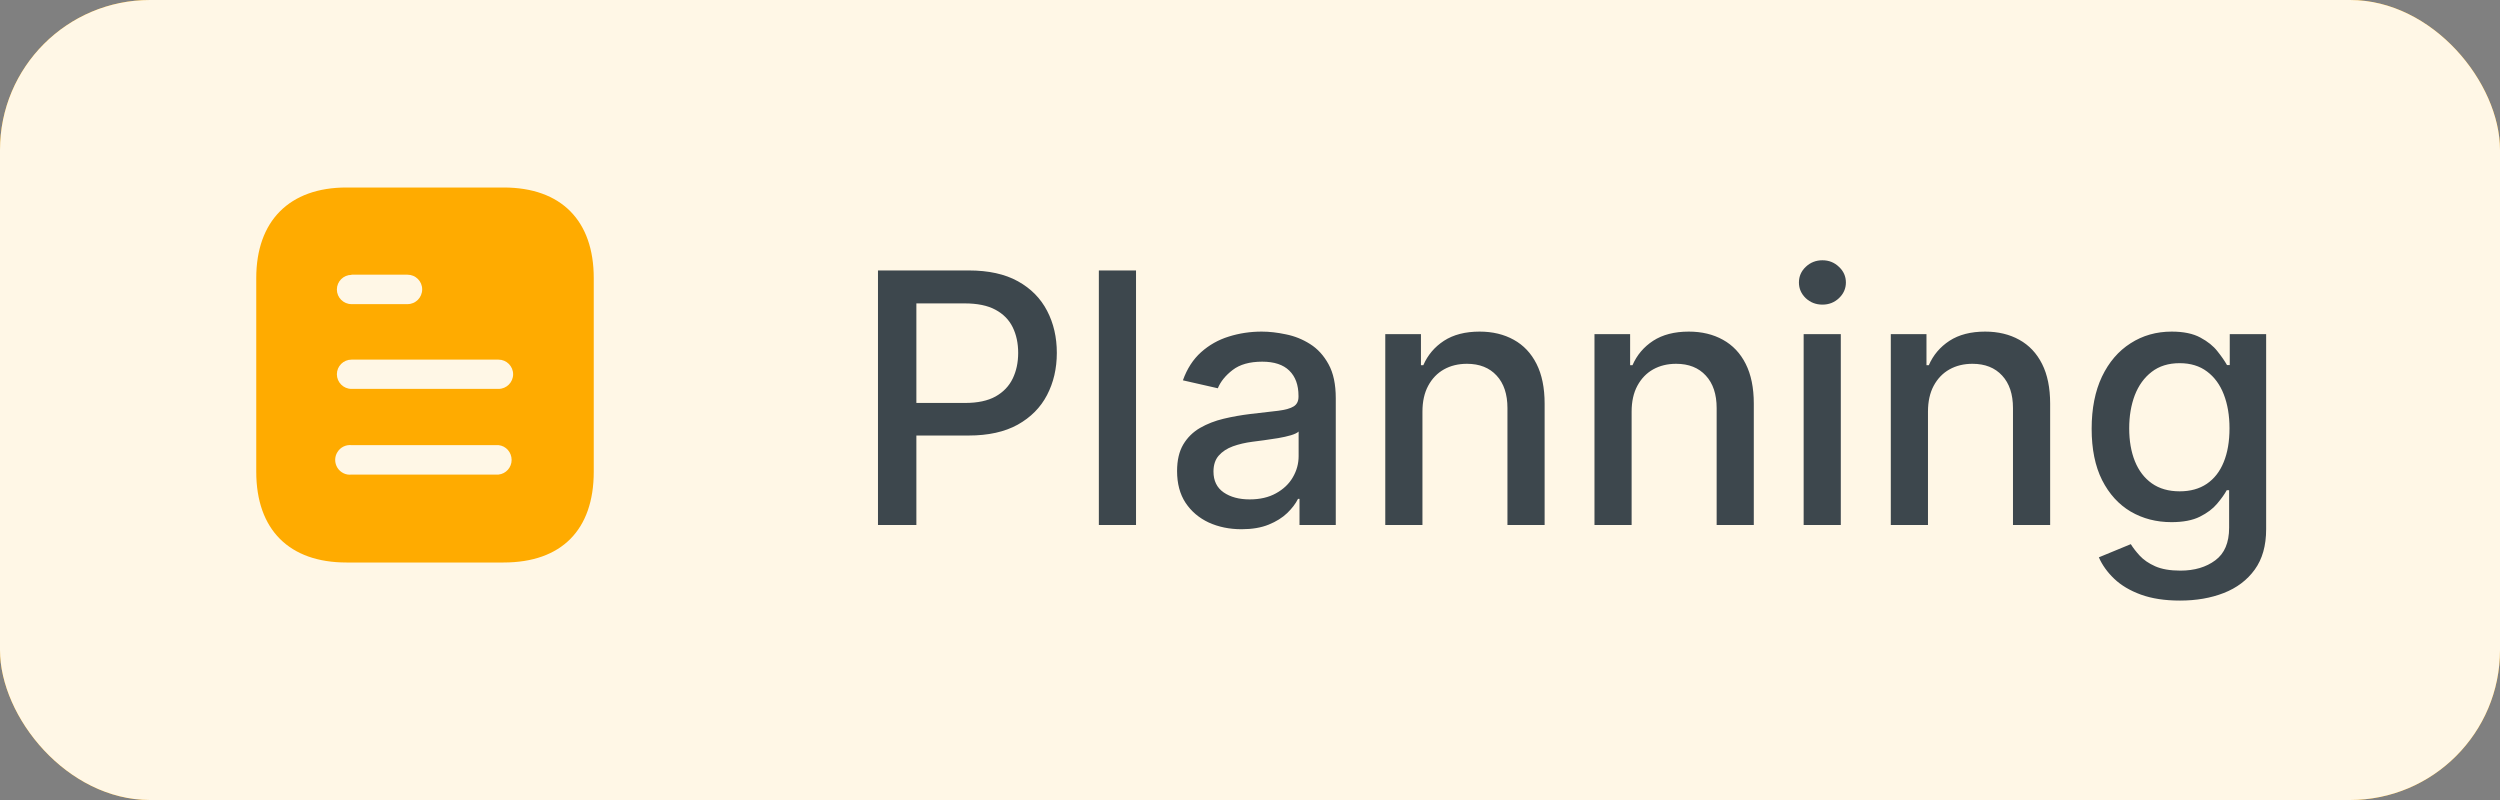 <svg width="100" height="32" viewBox="0 0 100 32" fill="none" xmlns="http://www.w3.org/2000/svg">
<rect x="0" y="0" width="100" height="32" fill="#808080" stroke="none"/>
<rect width="100" height="32" rx="6" fill="#FFAB00"/>
<rect width="100" height="32" rx="6" fill="white" fill-opacity="0.9"/>
<path fill-rule="evenodd" clip-rule="evenodd" d="M13.857 7.5H20.143C22.46 7.5 23.75 8.835 23.75 11.123V18.87C23.75 21.195 22.46 22.5 20.143 22.5H13.857C11.578 22.5 10.25 21.195 10.25 18.87V11.123C10.25 8.835 11.578 7.5 13.857 7.5ZM14.06 10.995V10.988H16.302C16.625 10.988 16.887 11.25 16.887 11.572C16.887 11.903 16.625 12.165 16.302 12.165H14.06C13.737 12.165 13.475 11.903 13.475 11.58C13.475 11.258 13.737 10.995 14.06 10.995ZM14.06 15.556H19.94C20.262 15.556 20.525 15.293 20.525 14.97C20.525 14.648 20.262 14.385 19.94 14.385H14.06C13.737 14.385 13.475 14.648 13.475 14.97C13.475 15.293 13.737 15.556 14.06 15.556ZM14.06 18.983H19.94C20.239 18.953 20.465 18.697 20.465 18.398C20.465 18.09 20.239 17.835 19.94 17.805H14.06C13.835 17.783 13.617 17.888 13.498 18.083C13.377 18.27 13.377 18.518 13.498 18.713C13.617 18.9 13.835 19.013 14.06 18.983Z" fill="#FFAB00"/>
<path d="M35.119 21V10.818H38.748C39.54 10.818 40.196 10.962 40.717 11.251C41.237 11.539 41.626 11.934 41.885 12.434C42.144 12.931 42.273 13.491 42.273 14.114C42.273 14.741 42.142 15.304 41.88 15.805C41.621 16.302 41.23 16.696 40.707 16.988C40.186 17.276 39.532 17.421 38.743 17.421H36.247V16.118H38.604C39.104 16.118 39.51 16.032 39.822 15.859C40.133 15.684 40.362 15.445 40.508 15.143C40.654 14.842 40.727 14.499 40.727 14.114C40.727 13.73 40.654 13.389 40.508 13.09C40.362 12.792 40.132 12.558 39.817 12.389C39.505 12.22 39.094 12.136 38.584 12.136H36.655V21H35.119ZM45.441 10.818V21H43.954V10.818H45.441ZM49.663 21.169C49.179 21.169 48.742 21.079 48.35 20.901C47.959 20.718 47.65 20.455 47.421 20.11C47.195 19.765 47.083 19.343 47.083 18.842C47.083 18.412 47.166 18.057 47.331 17.778C47.497 17.5 47.721 17.28 48.002 17.117C48.284 16.955 48.599 16.832 48.947 16.749C49.295 16.666 49.65 16.604 50.011 16.56C50.468 16.507 50.84 16.464 51.125 16.431C51.41 16.395 51.617 16.337 51.746 16.257C51.875 16.178 51.94 16.048 51.94 15.869V15.835C51.94 15.4 51.817 15.064 51.572 14.825C51.33 14.587 50.969 14.467 50.488 14.467C49.988 14.467 49.593 14.578 49.305 14.8C49.02 15.019 48.823 15.263 48.713 15.531L47.316 15.213C47.482 14.749 47.724 14.374 48.042 14.089C48.364 13.801 48.733 13.592 49.151 13.463C49.569 13.331 50.008 13.264 50.468 13.264C50.773 13.264 51.096 13.301 51.438 13.374C51.783 13.443 52.104 13.572 52.402 13.761C52.704 13.95 52.951 14.22 53.143 14.572C53.335 14.92 53.431 15.372 53.431 15.929V21H51.98V19.956H51.92C51.824 20.148 51.68 20.337 51.488 20.523C51.295 20.708 51.048 20.863 50.747 20.985C50.445 21.108 50.084 21.169 49.663 21.169ZM49.986 19.976C50.397 19.976 50.748 19.895 51.04 19.732C51.335 19.57 51.559 19.358 51.711 19.096C51.867 18.831 51.945 18.547 51.945 18.246V17.261C51.892 17.314 51.789 17.364 51.637 17.41C51.488 17.454 51.317 17.492 51.125 17.525C50.932 17.555 50.745 17.583 50.563 17.609C50.381 17.633 50.228 17.652 50.105 17.669C49.817 17.706 49.554 17.767 49.315 17.853C49.08 17.939 48.891 18.063 48.748 18.226C48.609 18.385 48.539 18.597 48.539 18.862C48.539 19.23 48.675 19.509 48.947 19.697C49.219 19.883 49.565 19.976 49.986 19.976ZM56.898 16.466V21H55.411V13.364H56.838V14.607H56.933C57.108 14.202 57.383 13.877 57.758 13.632C58.136 13.387 58.611 13.264 59.185 13.264C59.705 13.264 60.161 13.374 60.552 13.592C60.943 13.808 61.246 14.129 61.462 14.557C61.677 14.984 61.785 15.513 61.785 16.143V21H60.298V16.322C60.298 15.768 60.154 15.336 59.866 15.024C59.578 14.709 59.181 14.552 58.678 14.552C58.333 14.552 58.026 14.626 57.758 14.776C57.493 14.925 57.282 15.143 57.127 15.432C56.974 15.717 56.898 16.062 56.898 16.466ZM65.265 16.466V21H63.779V13.364H65.205V14.607H65.3C65.476 14.202 65.751 13.877 66.125 13.632C66.503 13.387 66.979 13.264 67.552 13.264C68.072 13.264 68.528 13.374 68.919 13.592C69.31 13.808 69.614 14.129 69.829 14.557C70.044 14.984 70.152 15.513 70.152 16.143V21H68.666V16.322C68.666 15.768 68.522 15.336 68.233 15.024C67.945 14.709 67.549 14.552 67.045 14.552C66.7 14.552 66.394 14.626 66.125 14.776C65.86 14.925 65.65 15.143 65.494 15.432C65.341 15.717 65.265 16.062 65.265 16.466ZM72.146 21V13.364H73.632V21H72.146ZM72.897 12.185C72.638 12.185 72.416 12.099 72.23 11.927C72.048 11.751 71.957 11.542 71.957 11.3C71.957 11.055 72.048 10.846 72.23 10.674C72.416 10.498 72.638 10.411 72.897 10.411C73.155 10.411 73.375 10.498 73.558 10.674C73.743 10.846 73.836 11.055 73.836 11.3C73.836 11.542 73.743 11.751 73.558 11.927C73.375 12.099 73.155 12.185 72.897 12.185ZM77.119 16.466V21H75.632V13.364H77.059V14.607H77.153C77.329 14.202 77.604 13.877 77.979 13.632C78.356 13.387 78.832 13.264 79.406 13.264C79.926 13.264 80.382 13.374 80.773 13.592C81.164 13.808 81.467 14.129 81.683 14.557C81.898 14.984 82.006 15.513 82.006 16.143V21H80.519V16.322C80.519 15.768 80.375 15.336 80.087 15.024C79.798 14.709 79.402 14.552 78.898 14.552C78.554 14.552 78.247 14.626 77.979 14.776C77.713 14.925 77.503 15.143 77.347 15.432C77.195 15.717 77.119 16.062 77.119 16.466ZM87.201 24.023C86.594 24.023 86.072 23.943 85.635 23.784C85.201 23.625 84.846 23.415 84.571 23.153C84.296 22.891 84.09 22.604 83.954 22.293L85.232 21.766C85.322 21.912 85.441 22.066 85.59 22.228C85.743 22.394 85.948 22.535 86.207 22.651C86.469 22.767 86.805 22.825 87.216 22.825C87.779 22.825 88.245 22.687 88.613 22.412C88.981 22.14 89.165 21.706 89.165 21.109V19.608H89.07C88.981 19.77 88.852 19.951 88.683 20.15C88.517 20.349 88.288 20.521 87.996 20.667C87.705 20.813 87.325 20.886 86.858 20.886C86.255 20.886 85.711 20.745 85.227 20.463C84.747 20.178 84.365 19.759 84.084 19.205C83.805 18.648 83.666 17.964 83.666 17.152C83.666 16.34 83.804 15.644 84.079 15.064C84.357 14.484 84.738 14.04 85.222 13.732C85.706 13.42 86.255 13.264 86.868 13.264C87.342 13.264 87.725 13.344 88.016 13.503C88.308 13.659 88.535 13.841 88.697 14.05C88.863 14.258 88.991 14.443 89.08 14.602H89.19V13.364H90.646V21.169C90.646 21.825 90.494 22.364 90.189 22.785C89.884 23.206 89.471 23.517 88.951 23.72C88.434 23.922 87.851 24.023 87.201 24.023ZM87.186 19.653C87.614 19.653 87.975 19.553 88.27 19.354C88.568 19.152 88.794 18.864 88.946 18.489C89.102 18.111 89.18 17.659 89.18 17.132C89.18 16.618 89.103 16.166 88.951 15.775C88.799 15.384 88.575 15.079 88.28 14.86C87.985 14.638 87.62 14.527 87.186 14.527C86.739 14.527 86.366 14.643 86.067 14.875C85.769 15.104 85.544 15.415 85.391 15.81C85.242 16.204 85.168 16.645 85.168 17.132C85.168 17.633 85.244 18.072 85.396 18.45C85.549 18.827 85.774 19.122 86.072 19.334C86.374 19.547 86.745 19.653 87.186 19.653Z" fill="#3D474D"/>
</svg>